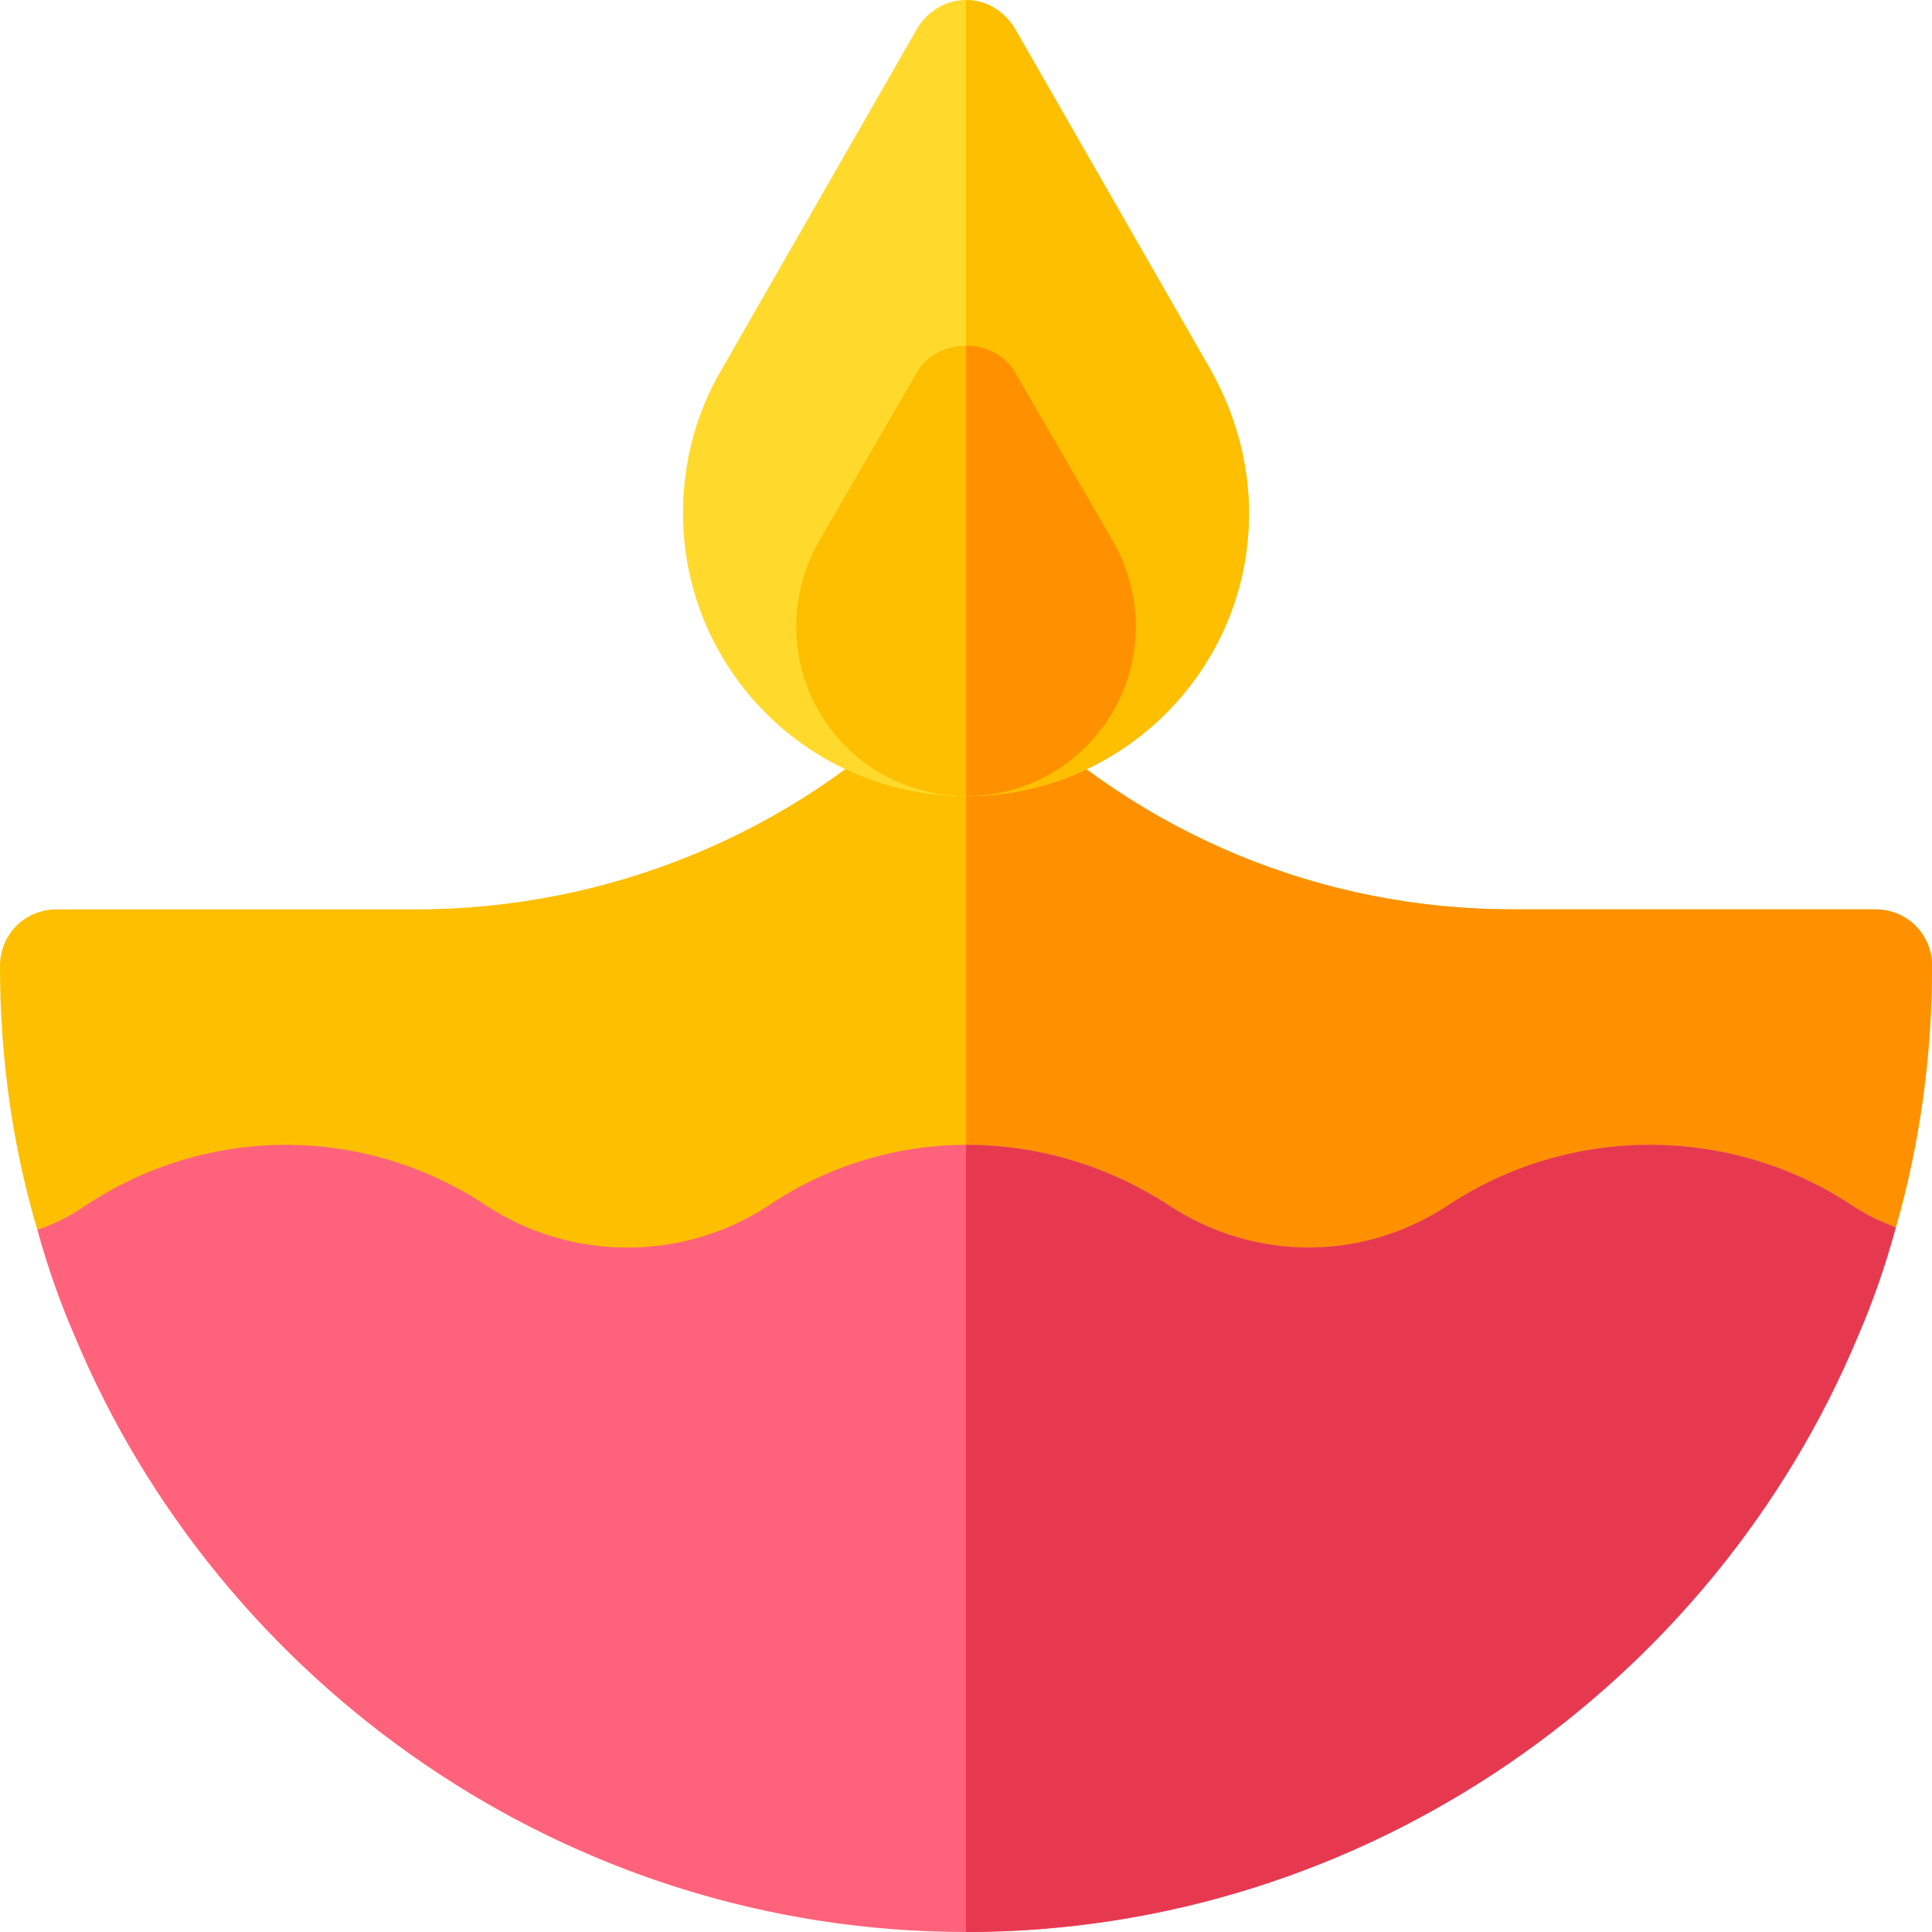 <svg id="Capa_1" enable-background="new 0 0 512 512" height="512" viewBox="0 0 512 512" width="512" xmlns="http://www.w3.org/2000/svg"><path d="m512 256c0 24-3.3 47.399-9.6 69.3l-57.9 24.3h-375.5l-59.099-23.701c-6.601-22.2-9.901-45.599-9.901-69.899 0-8.401 6.599-15 15-15h95.099c50.7 0 99.401-19.801 135.401-55.501 2.7-2.999 6.6-4.499 10.5-4.499s7.8 1.5 10.499 4.499c36.001 35.7 83.701 55.501 134.402 55.501h96.099c8.401 0 15 6.599 15 15z" fill="#fdbf00"/><path d="m512 256c0 24-3.3 47.399-9.6 69.3l-57.9 24.3h-188.5v-168.6c3.9 0 7.8 1.5 10.499 4.499 36.001 35.7 83.701 55.501 134.402 55.501h96.099c8.401 0 15 6.599 15 15z" fill="#ff9100"/><path d="m321.099 98.5-52.2-91c-2.698-4.501-7.499-7.5-12.899-7.5s-10.201 2.999-12.9 7.5l-52.2 91c-6.6 11.4-9.9 24.3-9.9 37.5 0 41.4 33.6 75 75 75s75-33.6 75-75c0-13.2-3.6-26.1-9.901-37.5z" fill="#ffda2d"/><path d="m256 211v-211c5.4 0 10.201 2.999 12.9 7.5l52.2 91c6.3 11.4 9.9 24.3 9.9 37.5 0 41.4-33.6 75-75 75z" fill="#fdbf00"/><path d="m295 143.5-26.1-45c-2.699-4.501-7.8-6.901-12.9-6.901s-10.201 2.401-12.9 6.901l-26.1 45c-3.9 6.899-6 14.7-6 22.5 0 24.899 20.099 45 45 45s45-20.101 45-45c0-7.8-2.1-15.601-6-22.5z" fill="#fdbf00"/><path d="m301 166c0 24.899-20.099 45-45 45v-119.401c5.099 0 10.201 2.401 12.9 6.901l26.1 45c3.9 6.899 6 14.7 6 22.5z" fill="#ff9100"/><path d="m491 319.6c-32.401-21.601-75.099-21.601-107.5 0-22.5 14.7-51 14.7-73.5 0-16.5-10.8-35.099-16.201-54-16.201-17.999 0-36.599 5.402-52.5 16.201-22.5 14.7-52 14.7-74.5 0-32.401-21.601-74.099-21.601-106.5 0-3.9 2.699-8.101 4.799-12.599 6.299 2.699 9.901 6 19.2 9.899 28.2 38.4 92.1 130.299 157.901 236.2 157.901s198.1-65.801 236.499-158.2c3.9-9.001 7.202-18.6 9.901-28.5-3.9-1.5-7.801-3.3-11.4-5.7z" fill="#ff637b"/><path d="m502.4 325.3c-2.699 9.901-6 19.499-9.901 28.5-38.399 92.399-130.598 158.2-236.499 158.2v-208.601c18.9 0 37.5 5.402 54 16.201 22.5 14.7 51 14.7 73.5 0 32.401-21.601 75.099-21.601 107.5 0 3.599 2.4 7.5 4.2 11.4 5.7z" fill="#e63950"/></svg>